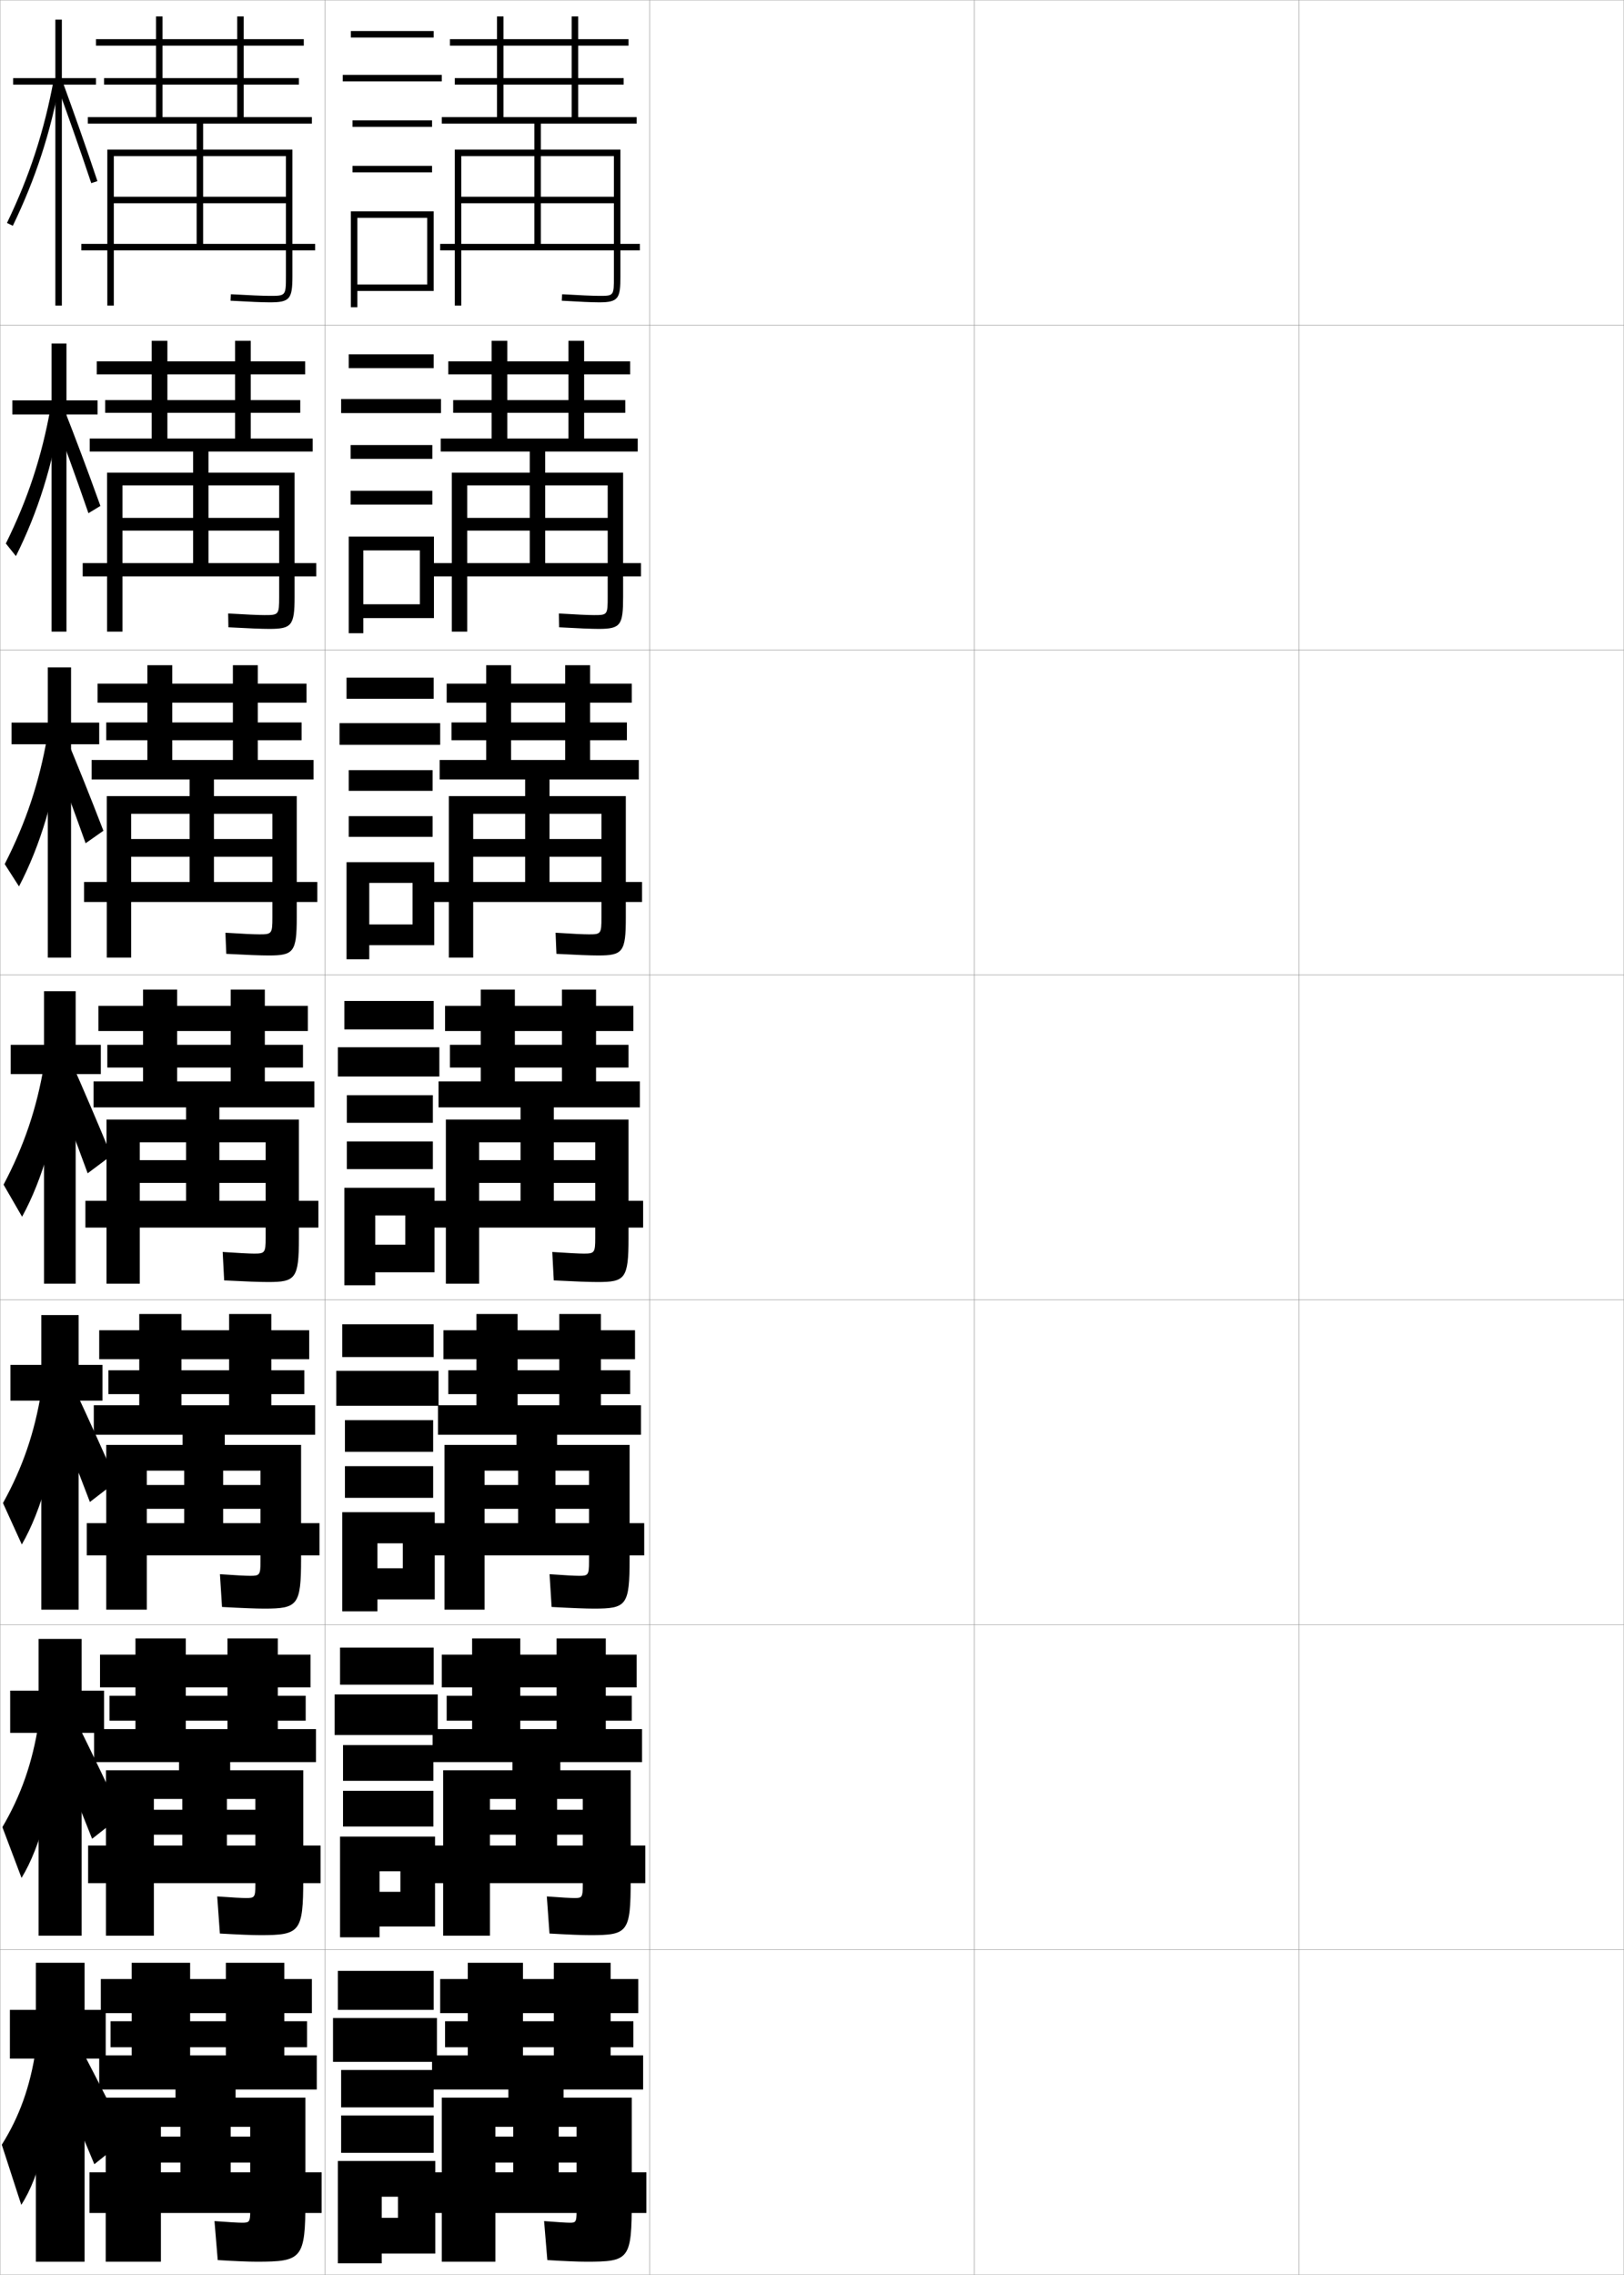<?xml version="1.0" encoding="utf-8"?>
<!-- Generator: Adobe Illustrator 11 Build 225, SVG Export Plug-In . SVG Version: 6.0.0 Build 78)  -->
<!DOCTYPE svg PUBLIC "-//W3C//DTD SVG 1.0//EN"    "http://www.w3.org/TR/2001/REC-SVG-20010904/DTD/svg10.dtd">
<svg  xmlns="http://www.w3.org/2000/svg" xmlns:xlink="http://www.w3.org/1999/xlink" xmlns:a="http://ns.adobe.com/AdobeSVGViewerExtensions/3.0/"
	 width="500.1" height="700.1" viewBox="0 0 500.1 700.1"
	 overflow="visible" enable-background="new 0 0 500.1 700.1" xml:space="preserve">
		<g id="glyphs">
			<g>
				<rect x="0.05" y="0.05" fill="none" stroke="#999999" stroke-width="0.1" width="100" height="100"/> 
				<rect x="0.05" y="100.05" fill="none" stroke="#999999" stroke-width="0.1" width="100" height="100"/> 
				<rect x="0.05" y="200.05" fill="none" stroke="#999999" stroke-width="0.1" width="100" height="100"/> 
				<rect x="0.05" y="300.05" fill="none" stroke="#999999" stroke-width="0.1" width="100" height="100"/> 
				<rect x="0.05" y="400.05" fill="none" stroke="#999999" stroke-width="0.1" width="100" height="100"/> 
				<rect x="0.05" y="500.05" fill="none" stroke="#999999" stroke-width="0.1" width="100" height="100"/> 
				<rect x="0.05" y="600.05" fill="none" stroke="#999999" stroke-width="0.1" width="100" height="100"/> 
				<rect x="100.05" y="0.05" fill="none" stroke="#999999" stroke-width="0.1" width="100" height="100"/> 
				<rect x="100.05" y="100.05" fill="none" stroke="#999999" stroke-width="0.1" width="100" height="100"/> 
				<rect x="100.05" y="200.05" fill="none" stroke="#999999" stroke-width="0.1" width="100" height="100"/> 
				<rect x="100.05" y="300.05" fill="none" stroke="#999999" stroke-width="0.1" width="100" height="100"/> 
				<rect x="100.05" y="400.05" fill="none" stroke="#999999" stroke-width="0.1" width="100" height="100"/> 
				<rect x="100.05" y="500.05" fill="none" stroke="#999999" stroke-width="0.1" width="100" height="100"/> 
				<rect x="100.05" y="600.05" fill="none" stroke="#999999" stroke-width="0.1" width="100" height="100"/> 
				<rect x="200.05" y="0.05" fill="none" stroke="#999999" stroke-width="0.1" width="100" height="100"/> 
				<rect x="200.05" y="100.05" fill="none" stroke="#999999" stroke-width="0.1" width="100" height="100"/> 
				<rect x="200.05" y="200.05" fill="none" stroke="#999999" stroke-width="0.1" width="100" height="100"/> 
				<rect x="200.05" y="300.05" fill="none" stroke="#999999" stroke-width="0.1" width="100" height="100"/> 
				<rect x="200.05" y="400.05" fill="none" stroke="#999999" stroke-width="0.1" width="100" height="100"/> 
				<rect x="200.05" y="500.05" fill="none" stroke="#999999" stroke-width="0.1" width="100" height="100"/> 
				<rect x="200.05" y="600.05" fill="none" stroke="#999999" stroke-width="0.1" width="100" height="100"/> 
				<rect x="300.05" y="0.05" fill="none" stroke="#999999" stroke-width="0.1" width="100" height="100"/> 
				<rect x="300.05" y="100.05" fill="none" stroke="#999999" stroke-width="0.1" width="100" height="100"/> 
				<rect x="300.05" y="200.05" fill="none" stroke="#999999" stroke-width="0.1" width="100" height="100"/> 
				<rect x="300.05" y="300.05" fill="none" stroke="#999999" stroke-width="0.1" width="100" height="100"/> 
				<rect x="300.05" y="400.05" fill="none" stroke="#999999" stroke-width="0.1" width="100" height="100"/> 
				<rect x="300.05" y="500.05" fill="none" stroke="#999999" stroke-width="0.1" width="100" height="100"/> 
				<rect x="300.05" y="600.05" fill="none" stroke="#999999" stroke-width="0.1" width="100" height="100"/> 
				<rect x="400.05" y="0.05" fill="none" stroke="#999999" stroke-width="0.1" width="100" height="100"/> 
				<rect x="400.05" y="100.05" fill="none" stroke="#999999" stroke-width="0.1" width="100" height="100"/> 
				<rect x="400.05" y="200.05" fill="none" stroke="#999999" stroke-width="0.1" width="100" height="100"/> 
				<rect x="400.05" y="300.05" fill="none" stroke="#999999" stroke-width="0.1" width="100" height="100"/> 
				<rect x="400.05" y="400.05" fill="none" stroke="#999999" stroke-width="0.1" width="100" height="100"/> 
				<rect x="400.05" y="500.05" fill="none" stroke="#999999" stroke-width="0.1" width="100" height="100"/> 
				<rect x="400.05" y="600.05" fill="none" stroke="#999999" stroke-width="0.1" width="100" height="100"/> 
			</g>
			<g>
				<g>
					<polygon points="29.55,24.05 19.05,24.05 19.05,6.05 17.05,6.05 
						17.05,24.05 4.05,24.05 4.05,26.05 17.05,26.05 17.05,94.05 
						19.05,94.05 19.05,26.05 29.55,26.05 "/>
					<path d="M2.149,68.615l1.801,0.869c7.014-14.519,11.647-28.739,14.583-44.754
						l-1.967-0.361C13.663,40.203,9.083,54.263,2.149,68.615z"/>
					<path d="M17.61,26.392c2.83,7.785,6.947,19.307,10.49,29.974l1.898-0.631
						c-3.551-10.688-7.675-22.229-10.51-30.026L17.61,26.392z"/>
				</g>
				<g>
					<polygon points="3.8,123.217 3.8,127.55 15.883,127.55 15.883,194.383 
						20.467,194.383 20.467,127.55 30.05,127.55 30.05,123.217 20.467,123.217 
						20.467,105.717 15.883,105.717 15.883,123.217 "/>
					<path d="M1.8,167.271l3.101,3.871c6.778-13.511,11.392-28.252,13.889-44.554
						l-3.229-1.074C12.89,140.463,8.542,153.694,1.8,167.271z"/>
					<path d="M16.3,127.71c3.22,8.485,7.184,19.324,10.933,30.229l3.69-2.239
						c-3.823-10.647-7.927-21.5-11.173-29.769L16.3,127.71z"/>
				</g>
				<g>
					<polygon points="3.55,222.383 3.55,229.05 14.716,229.05 14.716,294.716 
						21.883,294.716 21.883,229.05 30.55,229.05 30.55,222.383 21.883,222.383 
						21.883,205.383 14.716,205.383 14.716,222.383 "/>
					<path d="M1.45,265.926l4.4,6.872c6.543-12.503,11.137-27.765,13.194-44.354
						l-4.489-1.787C12.116,240.724,8.002,253.126,1.45,265.926z"/>
					<path d="M14.989,229.028c3.609,9.186,7.42,19.342,11.375,30.485l5.482-3.846
						c-4.095-10.607-8.179-20.771-11.837-29.511L14.989,229.028z"/>
				</g>
			</g>
			<g>
				<polygon points="3.3,321.55 3.3,330.55 13.55,330.55 13.55,395.05 
					23.3,395.05 23.3,330.55 31.05,330.55 31.05,321.55 23.3,321.55 
					23.3,305.05 13.55,305.05 13.55,321.55 "/>
				<path d="M1.1,364.582l5.7,9.873c6.309-11.496,10.882-27.278,12.5-44.155l-5.75-2.5
					C11.343,340.983,7.461,352.558,1.1,364.582z"/>
				<path d="M15.179,330.346c3.998,9.887,7.656,19.359,11.818,30.741l7.273-5.454
					c-4.367-10.566-8.432-20.043-12.501-29.254L15.179,330.346z"/>
			</g>
			<g>
				<polygon points="3.216,420.05 3.216,431.05 12.716,431.05 12.716,495.383 
					24.216,495.383 24.216,431.05 31.55,431.05 31.55,420.05 24.216,420.05 
					24.216,404.717 12.716,404.717 12.716,420.05 "/>
				<path d="M0.916,462.571l5.8,12.748c6.071-10.488,10.622-26.772,11.833-43.937
					l-5.833-3.167C10.665,440.896,6.957,451.692,0.916,462.571z"/>
				<path d="M15.802,432.247c4.146,10.065,7.812,19.28,11.879,29.994l8.183-6.303
					c-4.387-10-8.475-19.022-12.667-28.003L15.802,432.247z"/>
			</g>
			<g>
				<polygon points="3.133,520.3 3.133,533.3 11.883,533.3 11.883,595.717 
					25.133,595.717 25.133,533.3 32.05,533.3 32.05,520.3 25.133,520.3 
					25.133,504.383 11.883,504.383 11.883,520.3 "/>
				<path d="M0.733,562.311l5.9,15.624c5.833-9.48,10.362-26.267,11.167-43.718
					l-5.917-3.834C9.987,542.561,6.453,552.576,0.733,562.311z"/>
				<path d="M16.426,536.648c4.293,10.243,7.968,19.202,11.939,29.247l9.091-7.151
					c-4.405-9.433-8.518-18.002-12.833-26.751L16.426,536.648z"/>
			</g>
			<g>
				<polygon points="32.55,618.55 26.05,618.55 26.05,604.05 11.05,604.05 
					11.05,618.55 3.05,618.55 3.05,633.55 11.05,633.55 11.05,696.05 
					26.05,696.05 26.05,633.55 32.55,633.55 "/>
				<path d="M11.05,630.55c-1.74,11.675-5.102,20.911-10.5,29.5l6,18.5
					c5.596-8.473,10.102-25.761,10.5-43.5L11.05,630.55z"/>
				<path d="M17.05,637.55c4.44,10.422,8.124,19.123,12,28.5l10-8
					c-4.425-8.866-8.561-16.981-13-25.5L17.05,637.55z"/>
			</g>
			<path d="M88.05,85.05c0,6-0.094,6-5,6c-2.055,0-6.186-0.172-11.943-0.498l-0.113,1.996
				c5.795,0.328,9.965,0.502,12.057,0.502c6.149,0,7-0.972,7-8v-39h-27.5v-8h33.5v-2h-21v-10h17v-2
				h-17v-10h18.5v-2h-18.5v-7h-2v7h-43.5v2h43.5v10h-41v2h41v10h-23v-31h-2v31h-21v2h33.5v8h-27.5v48h2v-46h25.5v12.5h-25.5v2h25.5
				v12.5h-35.5v2h72v-2h-34.5v-12.5h25.5v-2h-25.5v-12.5h25.5V85.05z"/>
			<g>
				<path d="M96.299,134.966v4H64.216v6.5h26.5v38.25c0,8.857-0.928,9.833-7.833,9.833
					c-2.241,0-6.428-0.168-12.545-0.501l-0.077-4.248
					c5.542,0.332,9.344,0.499,11.206,0.499c4.345,0,4.5-0.085,4.5-5.583v-34.334h-21.75
					v10.001h21.75v3.915h-21.75v10.001h33.167v4.083H25.466v-4.083h34v-10.001h-21.75v-3.915
					h21.75v-10.001h-21.75v45h-4.75v-48.917h26.5v-6.5H27.633v-4h19.083v-30.083h4.833
					v30.083h20.833v-7.917h-40v-3.916h40v-7.917H29.8v-4h42.583v-6.333h4.833
					v6.333h16.75v4H77.216v7.917h15.25v3.916H77.216v7.917H96.299z"/>
				<path d="M79.883,287.55c3.785,0,4-0.17,4-5.167v-31.917h-18v7.751h18v5.457h-18v7.751
					h31.833v6.167H25.883v-6.167h32.5v-7.751h-18v-5.457h18v-7.751h-18v44.25h-7.5v-49.708
					h25.5v-5.125H28.216v-6h17.167v-29.167h7.667v29.167h18.667v-6.083h-39v-5.458h39v-6.084
					H30.05v-5.875h41.667v-5.667h7.667v5.667h15v5.875h-15v6.084h13.5v5.458h-13.5v6.083
					h17.167v6H65.883v5.125h25.5v37.375c0,10.687-1.005,11.667-8.667,11.667
					c-2.391,0-6.595-0.162-13.033-0.501l-0.267-6.499
					C74.74,287.387,78.214,287.55,79.883,287.55z"/>
				<path d="M78.3,385.8c3.224,0,3.5-0.255,3.5-4.75v-29.5h-14.25v5.5h14.25v7h-14.25v5.5h30.5v8.25h-71.75
					v-8.25h31v-5.5h-14.25v-7h14.25v-5.5h-14.25v43.5h-10.25v-50.5h24.5v-3.75h-28.5v-8h15.25v-28.25h10.5v28.25h16.5v-4.25h-38v-7
					h38v-4.25h-40.75v-7.75h40.75v-5h10.5v5h13.25v7.75h-13.25v4.25h11.75v7h-11.75v4.25h15.25v8h-29.25v3.75h24.5v36.5
					c0,12.516-1.083,13.5-9.5,13.5c-2.54,0-6.762-0.156-13.521-0.5l-0.457-8.75
					C73.679,385.642,76.823,385.8,78.3,385.8z"/>
				<path d="M77.05,484.966c2.891,0,3.167-0.246,3.167-4.332v-28.043h-11.5v4.417h11.5
					v7.333h-11.5v4.417h29.666v9.917H26.717v-9.917h30v-4.417h-11.5v-7.333h11.5v-4.417h-11.5
					v42.793h-12.5v-50.709h23.5v-3.125H28.883v-9.084h14v-28.082h13v28.082h14.667v-3.416
					H33.383v-7.334h37.167v-3.416h-40v-8.916h40v-5h13v5h11.667v8.916H83.55v3.416h10.167
					v7.334H83.55v3.416h13.5v9.084H69.217v3.125h23.5v35.041
					c0,14.372-1.052,15.334-11.334,15.334c-2.552,0-6.681-0.158-13.014-0.5
					l-0.639-10.084C72.576,484.806,75.696,484.966,77.05,484.966z"/>
				<path d="M75.8,584.133c2.557,0,2.833-0.239,2.833-3.916v-26.584h-8.75v3.333h8.75
					v7.667h-8.75v3.333h28.833v11.584H27.133v-11.584h29v-3.333h-8.75v-7.667h8.75v-3.333
					h-8.75v42.084h-14.75v-50.917h22.5v-2.5H28.967v-10.167h12.75v-27.916h15.5v27.916h12.833
					v-2.583H33.716v-7.667h36.333v-2.583h-39.25v-10.083h39.25v-5h15.5v5h10.083v10.083H85.55
					v2.583h8.583v7.667h-8.583v2.583h11.75v10.167H70.883v2.5h22.5v33.583
					c0,16.228-1.021,17.167-13.167,17.167c-2.564,0-6.601-0.161-12.507-0.5
					l-0.819-11.417C71.473,583.969,74.569,584.133,75.8,584.133z"/>
			</g>
			<path d="M74.55,684.05c2.224,0,2.5-0.231,2.5-3.5v-26h-6v3h6v8h-6v3h28v12.5h-71.5v-12.5h28v-3h-6v-8h6v-3h-6
				v41.5h-17v-50.5h21.5v-2.5h-23.5v-10.5h10v-28.5h18v28.5h11v-2.5h-35.5v-8h35.5v-2.5h-38.5v-10.5h38.5v-5h18v5h8.5v10.5h-8.5v2.5
				h7v8h-7v2.5h10v10.5h-25v2.5h21.5v31.5c0,18.083-0.989,19-15,19c-2.576,0-6.521-0.163-12-0.5l-1-12
				C70.37,683.882,73.442,684.05,74.55,684.05z"/>
			<path d="M189.05,85.05c0,6,0,6-4.5,6c-1.989,0-6.159-0.182-11.439-0.498l-0.121,1.996
				c5.398,0.324,9.504,0.502,11.561,0.502c5.979,0,6.5-1.311,6.5-8v-39h-24.5v-8h29.5v-2h-18v-10
				h14v-2h-14v-10h15.5v-2h-15.5v-7h-2v7h-37.5v2h37.5v10h-36v2h36v10h-21v-31h-2v31h-17v2h28.5v8h-24.5v48h2v-46h22.5v12.5h-22.5v2
				h22.5v12.5h-29v2h61.5v-2h-30.5v-12.5h22.5v-2h-22.5v-12.5h22.5V85.05z"/>
			<g>
				<path d="M196.383,138.966h-28.5v6.5h24v38.25c0,8.632-0.708,9.833-7.5,9.833
					c-2.218,0-6.362-0.171-12.214-0.501l-0.071-4.248
					c5.223,0.325,9.05,0.499,10.869,0.499c4.075,0,4.167-0.085,4.167-5.583v-34.334
					h-19.25v10.001h19.25v3.915h-19.25v10.001h29.5v4.083h-64v-4.083h29.75v-10.001h-19.25
					v-3.915h19.25v-10.001h-19.25v45h-4.75v-48.917h24v-6.5h-27.417v-4h15.667v-30.083h4.833
					v30.083h18.833v-7.917h-35.5v-3.916h35.5v-7.917h-37v-4h37v-6.333h4.833v6.333
					h14.167v4h-14.167v7.917h12.667v3.916h-12.667v7.917h16.5V138.966z"/>
				<path d="M181.383,287.55c3.649,0,3.833-0.17,3.833-5.167v-31.917h-16v7.751h16v5.457
					h-16v7.751h28.5v6.167h-64.5v-6.167h28.5v-7.751h-16v-5.457h16v-7.751h-16v44.25h-7.5
					v-49.708h23.5v-5.125h-26.333v-6h14.333v-29.167h7.667v29.167h16.667v-6.083h-35v-5.458h35
					v-6.084h-36.5v-5.875h36.5v-5.667h7.667v5.667h12.833v5.875h-12.833v6.084h11.333v5.458
					h-11.333v6.083h15v6h-27.5v5.125h23.5v37.375c0,10.574-0.896,11.667-8.5,11.667
					c-2.379,0-6.562-0.164-12.868-0.501l-0.265-6.499
					C176.249,287.384,179.735,287.55,181.383,287.55z"/>
				<path d="M179.8,385.8c3.224,0,3.5-0.255,3.5-4.75v-29.5h-12.75v5.5h12.75v7h-12.75v5.5h27.5v8.25h-65v-8.25
					h27.25v-5.5h-12.75v-7h12.75v-5.5h-12.75v43.5h-10.25v-50.5h23v-3.75h-25.25v-8h13v-28.25h10.5v28.25h14.5v-4.25h-34.5v-7h34.5
					v-4.25h-36v-7.75h36v-5h10.5v5h11.5v7.75h-11.5v4.25h10v7h-10v4.25h13.5v8h-26.5v3.75h23v36.5
					c0,12.516-1.083,13.5-9.5,13.5c-2.54,0-6.762-0.156-13.521-0.5l-0.457-8.75
					C175.179,385.642,178.323,385.8,179.8,385.8z"/>
			</g>
			<path d="M178.383,484.966c2.724,0,3-0.246,3-4.332v-28.043h-10.333v4.417
				h10.333v7.333h-10.333v4.417h27.333v9.917h-65.833v-9.917h27v-4.417h-10.333v-7.333
				h10.333v-4.417h-10.333v42.793h-12.334v-50.709h22.167v-3.125h-24.167v-9.084h11.834
				v-28.082h12.667v28.082h12.833v-3.416h-34.167v-7.334h34.167v-3.416h-35.667v-8.916
				h35.667v-5h12.833v5h10.5v8.916h-10.5v3.416h9v7.334h-9v3.416h12.333v9.084h-25.833v3.125
				h22.333v35.041c0,14.453-0.957,15.334-11,15.334c-2.552,0-6.681-0.158-13.014-0.5
				l-0.639-10.084C173.991,484.806,177.052,484.966,178.383,484.966z"/>
			<path d="M197.716,542.3h-25.167v2.5h21.667v33.583
				c0,16.389-0.831,17.167-12.5,17.167c-2.564,0-6.601-0.161-12.507-0.5
				l-0.819-11.417c4.414,0.336,7.39,0.5,8.576,0.5c2.224,0,2.5-0.239,2.5-3.916
				v-26.584h-7.917v3.333h7.917v7.667h-7.917v3.333h27.167v11.584h-66.667v-11.584
				h26.75v-3.333h-7.917v-7.667h7.917v-3.333h-7.917v42.084h-14.417v-50.917h21.333v-2.5
				h-24.583v-10.167h12.167v-27.916h14.833v27.916h11.167v-2.583h-33.833v-7.667
				h33.833v-2.583h-35.333v-10.083h35.333v-5h15.167v5h9.5v10.083h-9.5v2.583h8v7.667h-8
				v2.583h11.167V542.3z"/>
			<path d="M175.55,684.05c1.724,0,2-0.231,2-3.5v-26h-5.5v3h5.5v8h-5.5v3h27v12.5h-67.5v-12.5h26.5v-3h-5.5v-8
				h5.5v-3h-5.5v41.5h-16.5v-50.5h20.5v-2.5h-23.5v-10.5h11v-28.5h17v28.5h9.5v-2.5h-33.5v-8h33.5v-2.5h-35v-10.5h35v-5h17.5v5h8.5
				v10.5h-8.5v2.5h7v8h-7v2.5h10v10.5h-24.5v2.5h21v31.5c0,18.325-0.705,19-14,19c-2.576,0-6.521-0.163-12-0.5
				l-1-12C171.616,683.882,174.508,684.05,175.55,684.05z"/>
			<g>
				<rect x="108.05" y="9.55" width="25.5" height="2"/> 
				<rect x="105.55" y="23.05" width="30.5" height="2"/> 
				<rect x="108.55" y="37.05" width="24.5" height="2"/> 
				<rect x="108.55" y="51.05" width="24.5" height="2"/> 
				<polygon points="110.05,87.55 110.05,89.55 133.55,89.55 133.55,65.05 
					108.05,65.05 108.05,94.55 110.05,94.55 110.05,67.05 131.55,67.05 
					131.55,87.55 "/>
			</g>
			<g>
				<g>
					<rect x="107.383" y="109.05" width="26.167" height="4.25"/> 
					<rect x="105.049" y="122.8" width="30.75" height="4.333"/> 
					<rect x="107.966" y="136.966" width="25.167" height="4.25"/> 
					<rect x="107.966" y="151.05" width="25.167" height="4.25"/> 
					<polygon points="133.633,190.216 133.633,165.133 107.383,165.133 107.383,194.883 
						111.883,194.883 111.883,169.383 129.3,169.383 129.3,185.967 111.883,185.967 
						111.883,190.216 "/>
				</g>
				<g>
					<rect x="106.716" y="208.55" width="26.833" height="6.5"/> 
					<rect x="104.55" y="222.55" width="31" height="6.667"/> 
					<rect x="107.383" y="237.008" width="25.833" height="6.375"/> 
					<rect x="107.383" y="251.175" width="25.833" height="6.375"/> 
					<polygon points="133.716,290.883 133.716,265.342 106.716,265.342 106.716,295.216 
						113.716,295.216 113.716,271.716 127.05,271.716 127.05,284.508 113.716,284.508 
						113.716,290.883 "/>
				</g>
				<g>
					<rect x="106.05" y="308.05" width="27.5" height="8.75"/> 
					<rect x="104.05" y="322.3" width="31.25" height="9"/> 
					<rect x="106.8" y="337.05" width="26.5" height="8.5"/> 
					<rect x="106.8" y="351.3" width="26.5" height="8.5"/> 
					<polygon points="133.8,391.55 133.8,365.55 106.05,365.55 106.05,395.55 
						115.55,395.55 115.55,374.05 124.8,374.05 124.8,383.05 115.55,383.05 
						115.55,391.55 "/>
				</g>
				<g>
					<rect x="105.383" y="407.55" width="28.167" height="10.084"/> 
					<rect x="103.55" y="421.884" width="31.5" height="10.75"/> 
					<rect x="106.217" y="437.05" width="27.166" height="9.75"/> 
					<rect x="106.217" y="451.216" width="27.166" height="9.75"/> 
					<polygon points="133.883,492.216 133.883,465.384 105.383,465.384 105.383,495.884 
						116.217,495.884 116.217,474.966 124.05,474.966 124.05,482.634 116.217,482.634 
						116.217,492.216 "/>
				</g>
				<g>
					<rect x="104.717" y="507.05" width="28.833" height="11.417"/> 
					<rect x="103.05" y="521.467" width="31.75" height="12.5"/> 
					<rect x="105.633" y="537.05" width="27.833" height="11"/> 
					<rect x="105.633" y="551.133" width="27.833" height="11"/> 
					<polygon points="133.967,592.883 133.967,565.217 104.717,565.217 104.717,596.217 
						116.883,596.217 116.883,575.883 123.3,575.883 123.3,582.217 116.883,582.217 
						116.883,592.883 "/>
				</g>
			</g>
			<g>
				<rect x="104.05" y="606.55" width="29.5" height="12"/> 
				<rect x="102.55" y="621.05" width="32" height="13.5"/> 
				<rect x="105.05" y="637.05" width="28.5" height="11.5"/> 
				<rect x="105.05" y="651.05" width="28.5" height="11.5"/> 
				<polygon points="134.05,693.55 134.05,665.05 104.05,665.05 104.05,696.55 
					117.55,696.55 117.55,676.05 122.55,676.05 122.55,682.55 117.55,682.55 
					117.55,693.55 "/>
			</g>
		</g>
	</svg>
